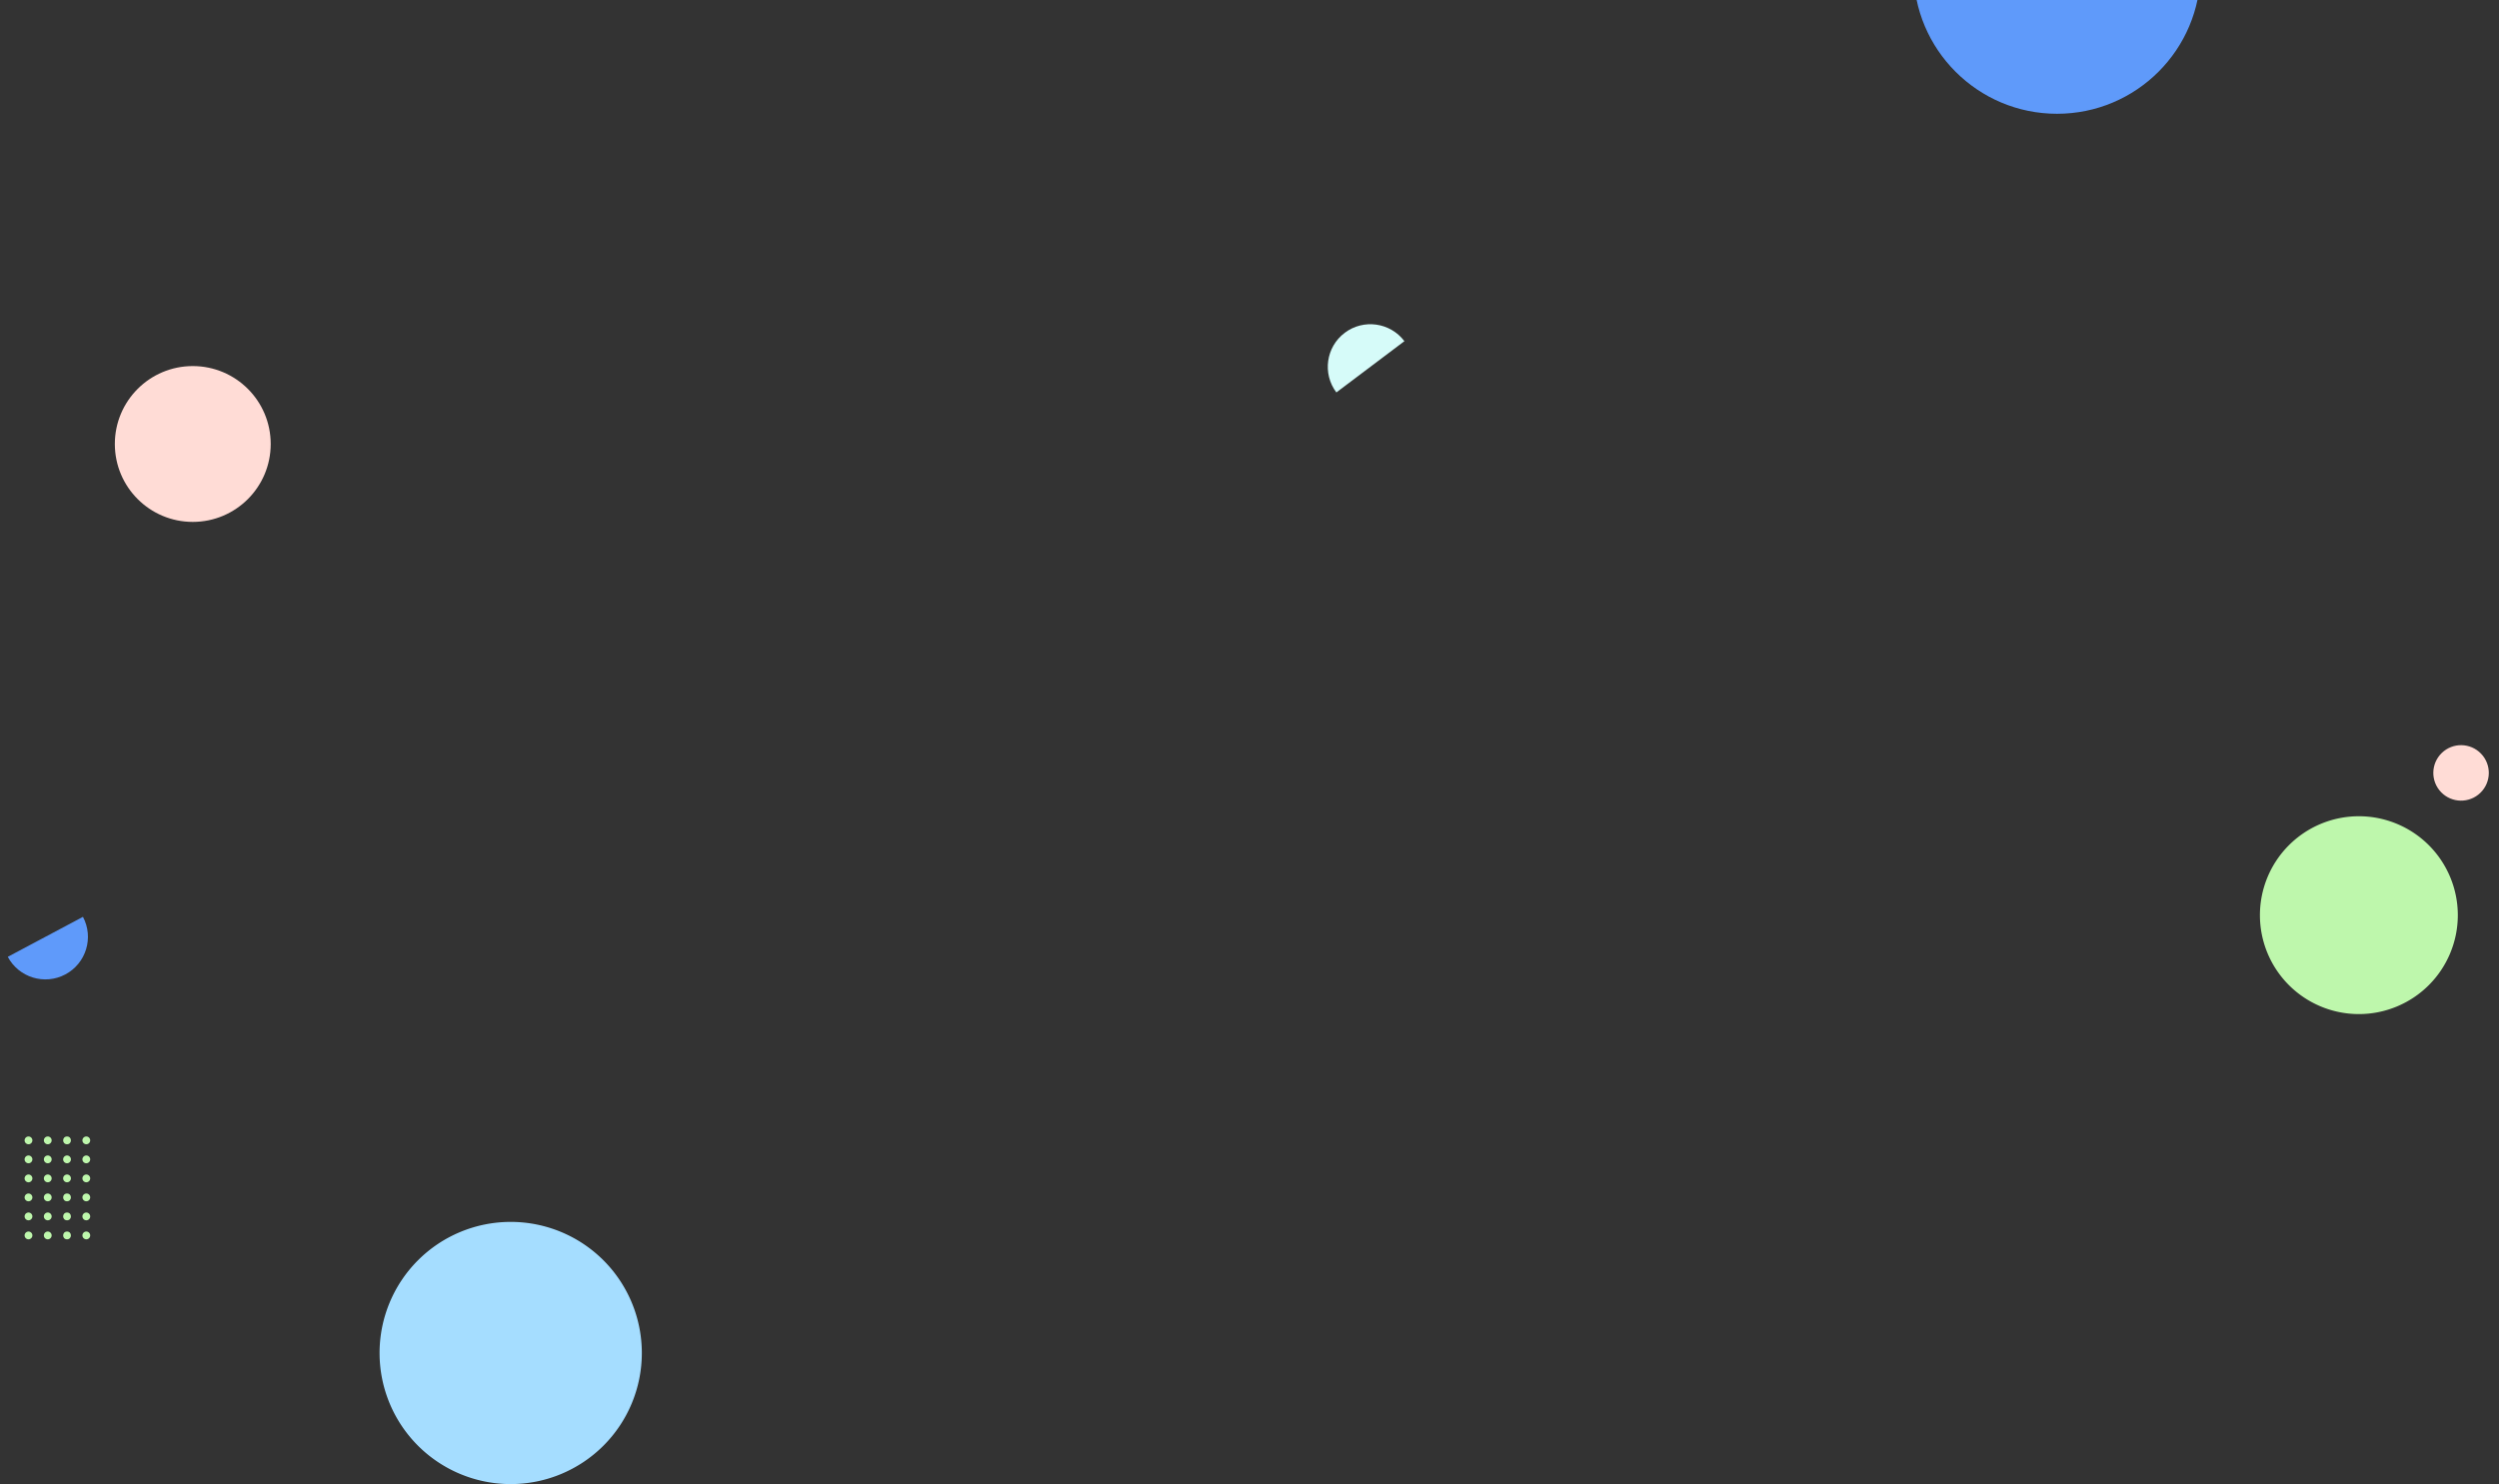 <svg xmlns="http://www.w3.org/2000/svg" xmlns:xlink="http://www.w3.org/1999/xlink" width="1010.045" height="600" viewBox="0 0 1010.045 600"><rect x="0" y="0" width="1010.045" height="600" fill="#333333" stroke="none"/><defs><style>.a,.b{fill:#fff;}.b{stroke:#707070;}.c{fill:#bef7ac;}.d{fill:#a5ddff;}.e{fill:#ffdcd6;}.f{clip-path:url(#a);}.g{fill:#d6fbf9;}.h{fill:#5f9afa;}.i{clip-path:url(#c);}</style><clipPath id="a"><rect class="a" width="24.327" height="40.05" transform="translate(1804 242)"/></clipPath><clipPath id="c"><rect class="b" width="139" height="76" transform="translate(1538 84)"/></clipPath></defs><g transform="translate(-773.584 1)"><path class="c" d="M39.991,0A39.991,39.991,0,1,1,0,39.991,39.991,39.991,0,0,1,39.991,0Z" transform="translate(1687 329)"/><path class="d" d="M53,0A53,53,0,1,1,0,53,53,53,0,0,1,53,0Z" transform="translate(927 493)"/><g transform="matrix(-0.719, 0.695, -0.695, -0.719, 3238.49, -754.582)"><circle class="e" cx="11.215" cy="11.215" r="11.215" transform="translate(1786.793 244.077)"/></g><circle class="e" cx="31.5" cy="31.5" r="31.5" transform="translate(820 147)"/><g class="f" transform="matrix(-0.602, -0.799, 0.799, -0.602, 2204.709, 1745.984)"><circle class="g" cx="17.207" cy="17.207" r="17.207" transform="translate(1786.793 244.077)"/></g><g class="f" transform="translate(175.693 -1337.75) rotate(62)"><circle class="h" cx="17.207" cy="17.207" r="17.207" transform="translate(1786.793 244.077)"/></g><g transform="translate(967.211 666.393) rotate(90)"><path class="c" d="M-204.782,158.743a1.571,1.571,0,0,1-1.571,1.572,1.572,1.572,0,0,1-1.572-1.572,1.571,1.571,0,0,1,1.572-1.571A1.571,1.571,0,0,1-204.782,158.743Z"/><path class="c" d="M-197.1,158.743a1.571,1.571,0,0,1-1.571,1.572,1.572,1.572,0,0,1-1.572-1.572,1.571,1.571,0,0,1,1.572-1.571A1.571,1.571,0,0,1-197.1,158.743Z"/><path class="c" d="M-189.41,158.743a1.572,1.572,0,0,1-1.572,1.572,1.571,1.571,0,0,1-1.571-1.572,1.571,1.571,0,0,1,1.571-1.571A1.571,1.571,0,0,1-189.41,158.743Z"/><path class="c" d="M-181.724,158.743a1.572,1.572,0,0,1-1.572,1.572,1.572,1.572,0,0,1-1.572-1.572,1.571,1.571,0,0,1,1.572-1.571A1.571,1.571,0,0,1-181.724,158.743Z"/><path class="c" d="M-174.039,158.743a1.571,1.571,0,0,1-1.571,1.572,1.572,1.572,0,0,1-1.572-1.572,1.571,1.571,0,0,1,1.572-1.571A1.571,1.571,0,0,1-174.039,158.743Z"/><path class="c" d="M-166.353,158.743a1.571,1.571,0,0,1-1.571,1.572,1.572,1.572,0,0,1-1.572-1.572,1.571,1.571,0,0,1,1.572-1.571A1.571,1.571,0,0,1-166.353,158.743Z"/><circle class="c" cx="1.572" cy="1.572" r="1.572" transform="translate(-207.925 164.96)"/><path class="c" d="M-197.1,166.531a1.571,1.571,0,0,1-1.571,1.572,1.572,1.572,0,0,1-1.572-1.572,1.571,1.571,0,0,1,1.572-1.571A1.571,1.571,0,0,1-197.1,166.531Z"/><path class="c" d="M-189.41,166.531a1.572,1.572,0,0,1-1.572,1.572,1.571,1.571,0,0,1-1.571-1.572,1.571,1.571,0,0,1,1.571-1.571A1.571,1.571,0,0,1-189.41,166.531Z"/><circle class="c" cx="1.572" cy="1.572" r="1.572" transform="translate(-184.868 164.96)"/><circle class="c" cx="1.572" cy="1.572" r="1.572" transform="translate(-177.182 164.96)"/><circle class="c" cx="1.572" cy="1.572" r="1.572" transform="translate(-169.496 164.96)"/><path class="c" d="M-204.782,174.319a1.571,1.571,0,0,1-1.571,1.572,1.572,1.572,0,0,1-1.572-1.572,1.572,1.572,0,0,1,1.572-1.572A1.571,1.571,0,0,1-204.782,174.319Z"/><path class="c" d="M-197.1,174.319a1.571,1.571,0,0,1-1.571,1.572,1.572,1.572,0,0,1-1.572-1.572,1.572,1.572,0,0,1,1.572-1.572A1.571,1.571,0,0,1-197.1,174.319Z"/><path class="c" d="M-189.41,174.319a1.572,1.572,0,0,1-1.572,1.572,1.571,1.571,0,0,1-1.571-1.572,1.571,1.571,0,0,1,1.571-1.572A1.572,1.572,0,0,1-189.41,174.319Z"/><path class="c" d="M-181.724,174.319a1.572,1.572,0,0,1-1.572,1.572,1.572,1.572,0,0,1-1.572-1.572,1.572,1.572,0,0,1,1.572-1.572A1.572,1.572,0,0,1-181.724,174.319Z"/><path class="c" d="M-174.039,174.319a1.571,1.571,0,0,1-1.571,1.572,1.572,1.572,0,0,1-1.572-1.572,1.572,1.572,0,0,1,1.572-1.572A1.571,1.571,0,0,1-174.039,174.319Z"/><path class="c" d="M-166.353,174.319a1.571,1.571,0,0,1-1.571,1.572,1.572,1.572,0,0,1-1.572-1.572,1.572,1.572,0,0,1,1.572-1.572A1.571,1.571,0,0,1-166.353,174.319Z"/><path class="c" d="M-204.782,182.107a1.571,1.571,0,0,1-1.571,1.572,1.572,1.572,0,0,1-1.572-1.572,1.572,1.572,0,0,1,1.572-1.572A1.571,1.571,0,0,1-204.782,182.107Z"/><path class="c" d="M-197.1,182.107a1.571,1.571,0,0,1-1.571,1.572,1.572,1.572,0,0,1-1.572-1.572,1.572,1.572,0,0,1,1.572-1.572A1.571,1.571,0,0,1-197.1,182.107Z"/><path class="c" d="M-189.41,182.107a1.572,1.572,0,0,1-1.572,1.572,1.571,1.571,0,0,1-1.571-1.572,1.571,1.571,0,0,1,1.571-1.572A1.572,1.572,0,0,1-189.41,182.107Z"/><path class="c" d="M-181.724,182.107a1.572,1.572,0,0,1-1.572,1.572,1.572,1.572,0,0,1-1.572-1.572,1.572,1.572,0,0,1,1.572-1.572A1.572,1.572,0,0,1-181.724,182.107Z"/><path class="c" d="M-174.039,182.107a1.571,1.571,0,0,1-1.571,1.572,1.572,1.572,0,0,1-1.572-1.572,1.572,1.572,0,0,1,1.572-1.572A1.571,1.571,0,0,1-174.039,182.107Z"/><path class="c" d="M-166.353,182.107a1.571,1.571,0,0,1-1.571,1.572,1.572,1.572,0,0,1-1.572-1.572,1.572,1.572,0,0,1,1.572-1.572A1.571,1.571,0,0,1-166.353,182.107Z"/></g><g class="i" transform="translate(-2 -85)"><circle class="h" cx="58" cy="58" r="58" transform="translate(1549 14)"/></g></g></svg>